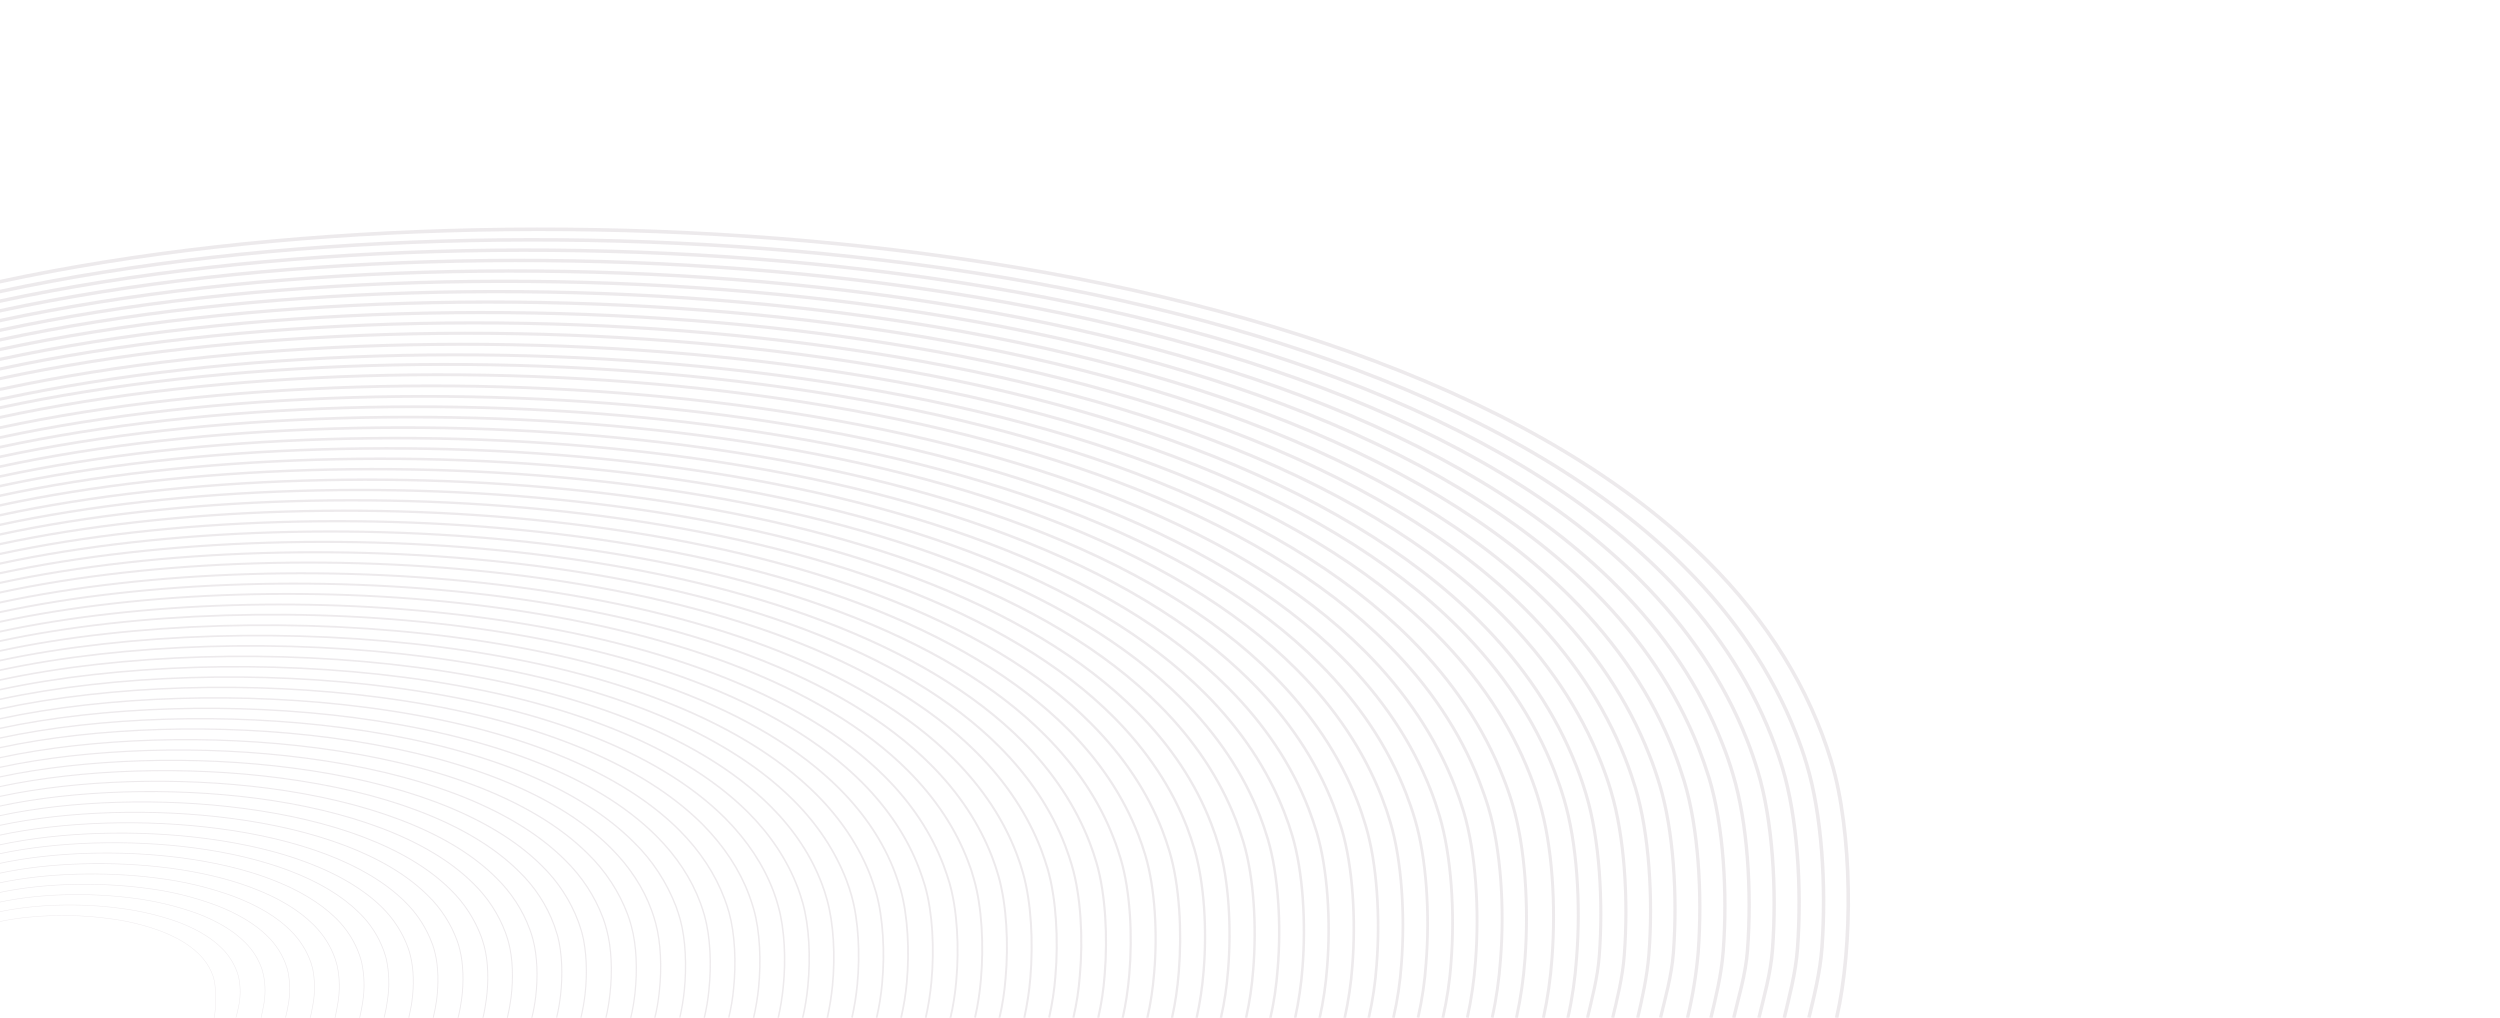 <svg xmlns="http://www.w3.org/2000/svg" viewBox="0 0 1400 570">
<style type="text/css">
	.st0{opacity:0.14;}
	.st1{fill:none;stroke:#7C6576;stroke-width:2;stroke-miterlimit:10;}
	.st2{fill:none;stroke:#7C6576;stroke-width:1.974;stroke-miterlimit:10;}
	.st3{fill:none;stroke:#7C6576;stroke-width:1.947;stroke-miterlimit:10;}
	.st4{fill:none;stroke:#7C6576;stroke-width:1.921;stroke-miterlimit:10;}
	.st5{fill:none;stroke:#7C6576;stroke-width:1.894;stroke-miterlimit:10;}
	.st6{fill:none;stroke:#7C6576;stroke-width:1.867;stroke-miterlimit:10;}
	.st7{fill:none;stroke:#7C6576;stroke-width:1.841;stroke-miterlimit:10;}
	.st8{fill:none;stroke:#7C6576;stroke-width:1.814;stroke-miterlimit:10;}
	.st9{fill:none;stroke:#7C6576;stroke-width:1.788;stroke-miterlimit:10;}
	.st10{fill:none;stroke:#7C6576;stroke-width:1.761;stroke-miterlimit:10;}
	.st11{fill:none;stroke:#7C6576;stroke-width:1.735;stroke-miterlimit:10;}
	.st12{fill:none;stroke:#7C6576;stroke-width:1.708;stroke-miterlimit:10;}
	.st13{fill:none;stroke:#7C6576;stroke-width:1.682;stroke-miterlimit:10;}
	.st14{fill:none;stroke:#7C6576;stroke-width:1.655;stroke-miterlimit:10;}
	.st15{fill:none;stroke:#7C6576;stroke-width:1.629;stroke-miterlimit:10;}
	.st16{fill:none;stroke:#7C6576;stroke-width:1.602;stroke-miterlimit:10;}
	.st17{fill:none;stroke:#7C6576;stroke-width:1.576;stroke-miterlimit:10;}
	.st18{fill:none;stroke:#7C6576;stroke-width:1.549;stroke-miterlimit:10;}
	.st19{fill:none;stroke:#7C6576;stroke-width:1.523;stroke-miterlimit:10;}
	.st20{fill:none;stroke:#7C6576;stroke-width:1.496;stroke-miterlimit:10;}
	.st21{fill:none;stroke:#7C6576;stroke-width:1.47;stroke-miterlimit:10;}
	.st22{fill:none;stroke:#7C6576;stroke-width:1.443;stroke-miterlimit:10;}
	.st23{fill:none;stroke:#7C6576;stroke-width:1.417;stroke-miterlimit:10;}
	.st24{fill:none;stroke:#7C6576;stroke-width:1.39;stroke-miterlimit:10;}
	.st25{fill:none;stroke:#7C6576;stroke-width:1.364;stroke-miterlimit:10;}
	.st26{fill:none;stroke:#7C6576;stroke-width:1.337;stroke-miterlimit:10;}
	.st27{fill:none;stroke:#7C6576;stroke-width:1.311;stroke-miterlimit:10;}
	.st28{fill:none;stroke:#7C6576;stroke-width:1.284;stroke-miterlimit:10;}
	.st29{fill:none;stroke:#7C6576;stroke-width:1.258;stroke-miterlimit:10;}
	.st30{fill:none;stroke:#7C6576;stroke-width:1.231;stroke-miterlimit:10;}
	.st31{fill:none;stroke:#7C6576;stroke-width:1.204;stroke-miterlimit:10;}
	.st32{fill:none;stroke:#7C6576;stroke-width:1.178;stroke-miterlimit:10;}
	.st33{fill:none;stroke:#7C6576;stroke-width:1.151;stroke-miterlimit:10;}
	.st34{fill:none;stroke:#7C6576;stroke-width:1.125;stroke-miterlimit:10;}
	.st35{fill:none;stroke:#7C6576;stroke-width:1.099;stroke-miterlimit:10;}
	.st36{fill:none;stroke:#7C6576;stroke-width:1.072;stroke-miterlimit:10;}
	.st37{fill:none;stroke:#7C6576;stroke-width:1.046;stroke-miterlimit:10;}
	.st38{fill:none;stroke:#7C6576;stroke-width:1.019;stroke-miterlimit:10;}
	.st39{fill:none;stroke:#7C6576;stroke-width:0.992;stroke-miterlimit:10;}
	.st40{fill:none;stroke:#7C6576;stroke-width:0.966;stroke-miterlimit:10;}
	.st41{fill:none;stroke:#7C6576;stroke-width:0.939;stroke-miterlimit:10;}
	.st42{fill:none;stroke:#7C6576;stroke-width:0.913;stroke-miterlimit:10;}
	.st43{fill:none;stroke:#7C6576;stroke-width:0.886;stroke-miterlimit:10;}
	.st44{fill:none;stroke:#7C6576;stroke-width:0.86;stroke-miterlimit:10;}
	.st45{fill:none;stroke:#7C6576;stroke-width:0.833;stroke-miterlimit:10;}
	.st46{fill:none;stroke:#7C6576;stroke-width:0.807;stroke-miterlimit:10;}
	.st47{fill:none;stroke:#7C6576;stroke-width:0.78;stroke-miterlimit:10;}
	.st48{fill:none;stroke:#7C6576;stroke-width:0.754;stroke-miterlimit:10;}
	.st49{fill:none;stroke:#7C6576;stroke-width:0.727;stroke-miterlimit:10;}
	.st50{fill:none;stroke:#7C6576;stroke-width:0.701;stroke-miterlimit:10;}
	.st51{fill:none;stroke:#7C6576;stroke-width:0.674;stroke-miterlimit:10;}
	.st52{fill:none;stroke:#7C6576;stroke-width:0.648;stroke-miterlimit:10;}
	.st53{fill:none;stroke:#7C6576;stroke-width:0.621;stroke-miterlimit:10;}
	.st54{fill:none;stroke:#7C6576;stroke-width:0.595;stroke-miterlimit:10;}
	.st55{fill:none;stroke:#7C6576;stroke-width:0.568;stroke-miterlimit:10;}
	.st56{fill:none;stroke:#7C6576;stroke-width:0.542;stroke-miterlimit:10;}
	.st57{fill:none;stroke:#7C6576;stroke-width:0.515;stroke-miterlimit:10;}
	.st58{fill:none;stroke:#7C6576;stroke-width:0.489;stroke-miterlimit:10;}
	.st59{fill:none;stroke:#7C6576;stroke-width:0.462;stroke-miterlimit:10;}
	.st60{fill:none;stroke:#7C6576;stroke-width:0.436;stroke-miterlimit:10;}
	.st61{fill:none;stroke:#7C6576;stroke-width:0.409;stroke-miterlimit:10;}
	.st62{fill:none;stroke:#7C6576;stroke-width:0.383;stroke-miterlimit:10;}
	.st63{fill:none;stroke:#7C6576;stroke-width:0.356;stroke-miterlimit:10;}
	.st64{fill:none;stroke:#7C6576;stroke-width:0.33;stroke-miterlimit:10;}
	.st65{fill:none;stroke:#7C6576;stroke-width:0.303;stroke-miterlimit:10;}
	.st66{fill:none;stroke:#7C6576;stroke-width:0.277;stroke-miterlimit:10;}
	.st67{fill:none;stroke:#7C6576;stroke-width:0.25;stroke-miterlimit:10;}
	@media only screen and (max-width: 300px) {
		.st0{opacity:.7;}
	}
</style>
	<g class="st0">
		<path class="st1" d="M-3.8,158.1c1.3,0,2.6-0.2,3.9-0.4c151-32.5,344.3-38.3,516.9-15.7c94.8,12.4,179.8,32.7,252.8,60.2
			c79.3,29.9,142.2,67.7,186.7,112.3c33.5,33.5,56.7,71.1,69,111.8c12,39.7,12.3,103.6,3,143.7"/>
		<path class="st2" d="M-3.7,163.6c1.3,0,2.6-0.2,3.9-0.4c149-32,339.6-37.8,510-15.5c93.5,12.2,177.4,32.2,249.4,59.4
			c78.2,29.5,140.2,66.8,184.1,110.8c28,28,48.7,59,61.8,92.2c2.4,6,4.5,12,6.3,18.1c8.4,27.9,11,67.6,8.5,102.4
			c-1,14.1-4.6,28-7.3,39.3"/>
		<path class="st3" d="M-3.7,169c1.3,0,2.5-0.2,3.8-0.4c147-31.6,335-37.3,503.1-15.3c92.2,12.1,175,31.8,246.1,58.6
			C826.5,241,887.6,277.8,931,321.2c27.6,27.6,48.1,58.2,61,91c2.3,5.9,4.4,11.9,6.2,17.9c8.3,27.5,10.9,66.7,8.4,101.1
			c-1,13.9-4.8,27.6-7.4,38.8"/>
		<path class="st4" d="M-3.6,174.4c1.3,0,2.5-0.2,3.8-0.4c145-31.2,330.4-36.8,496.2-15.1c91,11.9,172.6,31.4,242.7,57.8
			c76.1,28.7,136.4,65,179.1,107.8c27.2,27.3,47.4,57.4,60.1,89.8c2.3,5.8,4.3,11.7,6.1,17.7c8.2,27.2,10.7,65.8,8.2,99.7
			c-1,13.7-5,27.2-7.6,38.3"/>
		<path class="st5" d="M-3.6,179.9c1.2,0,2.5-0.2,3.7-0.4C143,148.8,326,143.2,489.3,164.6c89.7,11.8,170.2,30.9,239.3,57
			c75,28.3,134.5,64.1,176.6,106.3c26.9,26.9,46.8,56.6,59.3,88.5c2.3,5.7,4.3,11.6,6,17.4c8.1,26.8,10.6,64.9,8.1,98.4
			c-1,13.5-5.2,26.9-7.7,37.8"/>
		<path class="st6" d="M-3.5,185.3c1.2,0,2.5-0.2,3.7-0.4c140.9-30.3,321.2-35.8,482.3-14.7c88.4,11.6,167.8,30.5,235.9,56.2
			c74,27.9,132.6,63.2,174.2,104.8c26.5,26.5,46.1,55.8,58.5,87.3c2.2,5.7,4.2,11.4,6,17.2c8,26.5,10.4,64,7.9,97
			c-1,13.3-4.3,26.5-6.9,37.3"/>
		<path class="st7" d="M-3.5,190.7c1.2,0,2.4-0.2,3.6-0.4C139,160.4,316.7,155,475.5,175.8c87.2,11.4,165.4,30.1,232.5,55.4
			c73,27.5,130.7,62.3,171.7,103.3c26.1,26.2,45.5,55.1,57.6,86.1c2.2,5.6,4.1,11.2,5.9,17c7.9,26.1,10.2,63.1,7.8,95.7
			c-1.1,12.4-3.1,24.6-6,36.7"/>
		<path class="st8" d="M-3.5,196.1c1.2,0,2.3-0.2,3.5-0.4c136.9-29.4,312-34.7,468.5-14.3c85.9,11.2,163,29.6,229.1,54.6
			c71.9,27.1,128.8,61.4,169.2,101.8c25.8,25.8,44.8,54.3,56.8,84.9c2.2,5.5,4.1,11.1,5.8,16.7c7.8,25.7,10.1,62.2,7.7,94.3
			c-1,12.9-4.7,25.8-7.2,36.2"/>
		<path class="st9" d="M-3.4,201.6c1.2,0,2.3-0.2,3.5-0.4c134.9-29,307.4-34.2,461.6-14.1c84.6,11.1,160.6,29.2,225.8,53.8
			c70.8,26.7,126.9,60.5,166.7,100.3c25.4,25.4,44.2,53.5,56,83.7c2.1,5.4,4,10.9,5.7,16.5c7.6,25.4,9.9,61.3,7.5,92.9
			c-1,12.7-3.9,25.4-6.3,35.7"/>
		<path class="st10" d="M-3.3,207c1.1,0,2.3-0.2,3.4-0.4c132.8-28.6,302.8-33.7,454.7-13.8c83.4,10.9,158.2,28.7,222.4,53
			c69.7,26.3,125,59.6,164.2,98.8c25,25.1,43.5,52.7,55.2,82.4c2.1,5.3,4,10.7,5.6,16.2c7.5,25,9.8,60.4,7.4,91.6
			c-0.9,12.5-4.1,25-6.5,35.2"/>
		<path class="st11" d="M-3.3,212.4c1.1,0,2.3-0.2,3.4-0.4c130.8-28.1,298.2-33.2,447.7-13.6c82.1,10.8,155.8,28.3,219,52.2
			c68.7,25.9,123.1,58.7,161.7,97.3c24.7,24.7,42.9,52,54.3,81.2c2.1,5.3,3.9,10.6,5.5,16c7.4,24.6,9.6,59.5,7.3,90.2
			c-0.9,12.3-4.3,24.7-6.6,34.7"/>
		<path class="st12" d="M-2,218.2c1.1,0,2.2-0.2,3.3-0.4c128.8-27.7,293.6-32.7,440.8-13.4c80.8,10.6,153.4,27.9,215.6,51.4
			c67.6,25.5,121.2,57.7,159.2,95.8c24.3,24.3,42.2,51.2,53.5,80c2,5.2,3.8,10.4,5.4,15.8c7.3,24.3,9.5,58.6,7.1,88.9
			c-0.8,11.4-2.4,22.7-4.9,33.8"/>
		<path class="st13" d="M-2,223.7c1.1,0,2.2-0.1,3.3-0.4c126.8-27.2,289-32.2,433.9-13.2c79.6,10.4,151,27.4,212.2,50.6
			c66.6,25.1,119.3,56.9,156.7,94.3c23.9,23.9,41.6,50.4,52.7,78.8c2,5.1,3.8,10.3,5.3,15.5c7.2,23.9,9.3,57.7,7,87.5
			c-0.8,11.2-2.4,22.3-4.8,33.2"/>
		<path class="st14" d="M-3.2,228.7c1.1,0,2.2-0.1,3.2-0.4c124.7-26.8,284.4-31.7,427-13c78.3,10.2,148.6,27,208.8,49.7
			c65.5,24.7,117.4,56,154.2,92.8c23.5,23.6,40.9,49.6,51.8,77.6c2,5,3.8,10.1,5.3,15.3c7,23.6,9.1,56.8,6.9,86.2
			c-0.8,11.1-2.4,22.2-4.8,33.1"/>
		<path class="st15" d="M-3.1,234.1c1.1,0,2.2-0.1,3.2-0.4c122.7-26.4,279.8-31.2,420.1-12.8c77,10.1,146.2,26.6,205.5,48.9
			c64.4,24.3,115.5,55,151.7,91.3c23.2,23.2,40.3,48.8,51,76.4c1.9,5,3.7,10,5.2,15c6.9,23.2,9,55.9,6.7,84.8
			c-0.8,11-2.3,21.9-4.7,32.6"/>
		<path class="st16" d="M-3.1,239.9c1,0,2.1-0.1,3.1-0.4c120.7-25.9,275.1-30.6,413.1-12.6c75.8,9.9,143.8,26.1,202.1,48.1
			c63.4,23.9,113.6,54.1,149.2,89.8c22.8,22.8,39.6,48.1,50.2,75.1c1.9,4.9,3.6,9.8,5.1,14.8c6.8,22.9,8.8,55,6.6,83.5
			c-0.8,10.7-2.3,21.3-4.6,31.7"/>
		<path class="st17" d="M-3,245.4c1,0,2.1-0.1,3.1-0.4c118.7-25.5,270.5-30.1,406.2-12.4c74.5,9.8,141.3,25.7,198.7,47.4
			c62.3,23.5,111.7,53.2,146.7,88.3c22.4,22.5,39,47.3,49.4,73.9c1.9,4.8,3.5,9.6,5,14.6c6.7,22.5,8.7,54.1,6.5,82.1
			c-0.7,10.5-2.3,20.9-4.6,31.1"/>
		<path class="st18" d="M-3,250.8c1,0,2-0.1,3-0.4c116.7-25.1,266-29.6,399.4-12.1c73.2,9.6,138.9,25.2,195.3,46.5
			c61.2,23.1,109.8,52.3,144.2,86.8c22.1,22.1,38.3,46.5,48.5,72.7c1.8,4.7,3.5,9.5,4.9,14.3c6.6,22.1,8.5,53.2,6.3,80.7
			c-0.7,10.3-2.2,20.5-4.5,30.6"/>
		<path class="st19" d="M-2.9,256.2c1,0,2-0.1,3-0.4c114.7-24.6,261.3-29.1,392.4-11.9c72,9.4,136.5,24.8,191.9,45.7
			c60.2,22.7,107.9,51.4,141.7,85.3c21.7,21.7,37.7,45.7,47.7,71.5c1.8,4.6,3.4,9.3,4.8,14.1c6.5,21.8,8.3,52.3,6.2,79.4
			c-0.7,10.1-2.2,20.2-4.5,30.1"/>
		<path class="st20" d="M-2.9,261.6c1,0,1.9-0.1,2.9-0.3c112.6-24.2,256.7-28.6,385.5-11.7c70.7,9.3,134.1,24.4,188.5,44.9
			c59.1,22.3,106,50.5,139.2,83.8c21.3,21.4,37,44.9,46.9,70.3c1.8,4.6,3.3,9.2,4.7,13.8c6.4,21.4,8.2,51.4,6.1,78
			c-0.7,10-2.2,19.9-4.4,29.6"/>
		<path class="st21" d="M-2.8,267.1c1,0,1.9-0.1,2.9-0.3c110.6-23.7,252.1-28.1,378.6-11.5c69.4,9.1,131.7,23.9,185.2,44.1
			c58.1,21.9,104,49.6,136.7,82.3c21,21,36.4,44.2,46.1,69.1c1.7,4.5,3.3,9,4.7,13.6c6.2,21,8,50.5,5.9,76.7
			c-0.7,9.8-2.2,19.5-4.3,29.1"/>
		<path class="st22" d="M-2.8,272.5c0.9,0,1.9-0.1,2.8-0.3c108.6-23.4,247.5-27.6,371.6-11.3c68.1,8.9,129.3,23.5,181.8,43.3
			c57,21.5,102.2,48.7,134.2,80.8c20.6,20.6,35.8,43.4,45.2,67.8c1.7,4.4,3.2,8.9,4.6,13.4c6.1,20.7,7.9,49.6,5.8,75.3
			c-0.7,9.6-2.1,19.2-4.2,28.6"/>
		<path class="st23" d="M-2.7,277.9c0.9,0,1.8-0.1,2.7-0.3c106.6-22.9,242.9-27.1,364.7-11.1c66.9,8.8,126.9,23.1,178.4,42.5
			c55.9,21.1,100.2,47.8,131.7,79.3c20.2,20.2,35.1,42.6,44.4,66.6c1.7,4.3,3.2,8.7,4.5,13.1c6,20.3,7.7,48.7,5.7,73.9
			c-0.7,9.4-2.1,18.8-4.1,28.1"/>
		<path class="st24" d="M-2.7,283.3c0.9,0,1.8-0.1,2.7-0.3c104.5-22.5,238.3-26.5,357.8-10.9c65.6,8.6,124.5,22.6,175,41.7
			c54.9,20.7,98.4,46.9,129.2,77.8c19.8,19.9,34.5,41.8,43.6,65.4c1.6,4.2,3.1,8.5,4.4,12.9c5.9,20,7.6,47.8,5.5,72.6
			c-0.7,9.3-2,18.5-4.1,27.6"/>
		<path class="st25" d="M-2.6,288.8c0.9,0,1.8-0.1,2.7-0.3c102.5-22,233.7-26,350.9-10.7c64.3,8.4,122.1,22.2,171.6,40.9
			c53.8,20.3,96.5,46,126.7,76.3c19.5,19.5,33.8,41,42.8,64.2c1.6,4.2,3,8.4,4.3,12.6c5.8,19.6,7.4,46.9,5.4,71.2
			c-0.7,9.1-2,18.1-4,27"/>
		<path class="st26" d="M-2.6,294.2c0.9,0,1.7-0.1,2.6-0.3c100.5-21.6,229.1-25.5,344-10.5c63.1,8.3,119.7,21.7,168.2,40.1
			c52.8,19.9,94.5,45.1,124.2,74.8c19.1,19.1,33.2,40.3,41.9,63c1.6,4.1,3,8.2,4.2,12.4c5.7,19.2,7.2,46,5.2,69.9
			c-0.7,8.9-2,17.8-4,26.5"/>
		<path class="st27" d="M-2.5,299.6c0.8,0,1.7-0.1,2.5-0.3c98.5-21.2,224.5-25,337.1-10.3c61.8,8.1,117.3,21.3,164.9,39.3
			c51.7,19.5,92.7,44.2,121.7,73.3c18.7,18.8,32.5,39.5,41.1,61.8c1.5,4,2.9,8.1,4.1,12.2c5.5,18.9,7.1,45.1,5.1,68.5
			c-0.7,8.7-2,17.4-3.9,26"/>
		<path class="st28" d="M-2.5,305c0.8,0,1.7-0.1,2.5-0.3c96.5-20.7,219.9-24.5,330.1-10c60.5,7.9,114.9,20.9,161.5,38.5
			c50.6,19.1,90.8,43.2,119.2,71.8c18.4,18.4,31.9,38.7,40.3,60.5c1.5,3.9,2.8,7.9,4,11.9c5.4,18.5,6.9,44.2,5,67.2
			c-0.7,8.6-1.9,17.1-3.8,25.5"/>
		<path class="st29" d="M-2.4,310.5c0.8,0,1.6-0.1,2.4-0.3c94.4-20.3,215.3-24,323.2-9.8c59.3,7.8,112.4,20.4,158.1,37.6
			c49.6,18.7,88.8,42.4,116.7,70.3c18,18,31.2,37.9,39.5,59.3c1.5,3.9,2.8,7.7,4,11.7c5.3,18.1,6.8,43.4,4.8,65.8
			c-0.7,8.4-1.9,16.8-3.8,25"/>
		<path class="st30" d="M-2.4,315.9c0.8,0,1.6-0.1,2.4-0.3c92.4-19.9,210.7-23.5,316.3-9.6c58,7.6,110,20,154.7,36.9
			c48.5,18.3,87,41.4,114.2,68.8c17.6,17.6,30.6,37.1,38.6,58.1c1.5,3.8,2.7,7.6,3.9,11.5c5.2,17.8,6.6,42.4,4.7,64.4
			c-0.7,8.2-1.9,16.4-3.7,24.4"/>
		<path class="st31" d="M-2.3,321.3c0.8,0,1.6-0.1,2.3-0.3c90.4-19.4,206.1-23,309.4-9.4c56.7,7.4,107.6,19.6,151.3,36.1
			c47.5,17.9,85,40.5,111.7,67.2c17.2,17.3,29.9,36.4,37.8,56.9c1.4,3.7,2.7,7.4,3.8,11.2c5.1,17.4,6.4,41.5,4.6,63.1
			c-0.6,8-1.8,16-3.6,23.9"/>
		<path class="st32" d="M-2.3,326.7c0.8,0,1.5-0.1,2.3-0.3c88.4-19,201.4-22.4,302.5-9.2c55.5,7.3,105.2,19.1,147.9,35.2
			c46.4,17.5,83.1,39.6,109.2,65.7c16.9,16.9,29.3,35.6,37,55.7c1.4,3.6,2.6,7.3,3.7,11c5,17.1,6.3,40.6,4.4,61.7
			c-0.6,7.9-1.8,15.7-3.6,23.4"/>
		<path class="st33" d="M-2.2,332.1c0.7,0,1.5-0.1,2.2-0.3c86.3-18.6,196.8-21.9,295.6-9c54.2,7.1,102.8,18.7,144.6,34.4
			c45.3,17.1,81.2,38.7,106.7,64.2c16.5,16.5,28.6,34.8,36.2,54.5c1.3,3.5,2.5,7.1,3.6,10.7c4.8,16.7,6.1,39.7,4.3,60.4
			c-0.6,7.7-1.8,15.4-3.5,22.9"/>
		<path class="st34" d="M-2.2,337.6c0.7,0,1.5-0.1,2.2-0.2c84.3-18.1,192.2-21.4,288.6-8.8c52.9,6.9,100.4,18.2,141.2,33.6
			c44.3,16.7,79.3,37.8,104.2,62.7c16.1,16.1,28,34,35.3,53.2c1.3,3.4,2.5,6.9,3.5,10.5c4.7,16.3,5.9,38.8,4.2,59
			c-0.6,7.5-1.8,15-3.4,22.4"/>
		<path class="st35" d="M-2.2,343c0.7,0,1.5-0.1,2.2-0.2c82.3-17.7,187.6-20.9,281.7-8.6c51.7,6.8,98,17.8,137.8,32.8
			c43.2,16.3,77.4,36.9,101.7,61.2c15.8,15.8,27.3,33.2,34.5,52c1.3,3.4,2.4,6.8,3.4,10.2c4.6,16,5.8,38,4,57.7
			c-0.6,7.4-1.7,14.7-3.4,21.9"/>
		<path class="st36" d="M-2.1,348.4c0.7,0,1.4-0.1,2.1-0.2c80.3-17.3,183-20.4,274.8-8.4c50.4,6.6,95.6,17.4,134.4,32
			c42.1,15.9,75.5,36,99.2,59.7c15.4,15.4,26.7,32.4,33.7,50.8c1.3,3.3,2.4,6.6,3.3,10c4.5,15.6,5.6,37,3.9,56.3
			c-0.6,7.2-1.7,14.3-3.3,21.3"/>
		<path class="st37" d="M-2,353.9c0.7,0,1.3-0.1,2-0.2c78.3-16.8,178.4-19.9,267.9-8.1c49.1,6.4,93.2,16.9,131,31.2
			c41.1,15.5,73.6,35.1,96.7,58.2c15,15,26,31.7,32.8,49.6c1.2,3.2,2.3,6.5,3.3,9.8c4.4,15.2,5.5,36.1,3.8,55
			c-0.6,7-1.7,14-3.3,20.8"/>
		<path class="st38" d="M-2,359.3c0.7,0,1.4-0.1,2-0.3c76.2-16.4,173.8-19.4,261-7.9c47.9,6.3,90.8,16.5,127.6,30.4
			c40,15.1,71.7,34.2,94.2,56.7c14.6,14.7,25.4,30.9,32,48.4c1.2,3.1,2.2,6.3,3.2,9.5c4.3,14.9,5.3,35.2,3.6,53.6
			c-0.6,6.8-1.7,13.6-3.2,20.3"/>
		<path class="st39" d="M-2,364.7c0.7,0,1.3-0.1,2-0.2c74.2-16,169.2-18.8,254.1-7.7c46.6,6.1,88.4,16.1,124.2,29.6
			c39,14.7,69.8,33.3,91.7,55.2c14.3,14.3,24.8,30.1,31.2,47.1c1.1,3.1,2.2,6.2,3.1,9.3c4.1,14.5,5.1,34.4,3.5,52.2
			c-0.6,6.7-1.7,13.3-3.2,19.8"/>
		<path class="st40" d="M-1.9,370.1c0.6,0,1.3-0.1,1.9-0.2c72.2-15.5,164.6-18.3,247.1-7.5c45.3,5.9,86,15.6,120.9,28.8
			c37.9,14.3,67.9,32.4,89.2,53.7c13.9,13.9,24.1,29.4,30.4,45.9c1.1,3,2.1,6,3,9c4,14.2,5,33.5,3.4,50.9
			c-0.6,6.5-1.6,12.9-3.1,19.3"/>
		<path class="st41" d="M-1.9,375.5c0.6,0,1.3-0.1,1.9-0.2c70.2-15.1,160-17.8,240.2-7.3c44,5.8,83.6,15.2,117.5,28
			c36.9,13.9,66,31.5,86.7,52.2c13.6,13.6,23.4,28.6,29.6,44.7c1.1,2.9,2.1,5.8,2.9,8.8c3.9,13.8,4.8,32.5,3.2,49.5
			c-0.6,6.3-1.6,12.5-3,18.7"/>
		<path class="st42" d="M-1.8,381c0.6,0,1.2-0.1,1.8-0.2c68.2-14.7,155.4-17.3,233.3-7.1c42.8,5.6,81.2,14.8,114.1,27.2
			c35.8,13.5,64.1,30.6,84.2,50.7c13.2,13.2,22.8,27.8,28.7,43.5c1.1,2.8,2,5.7,2.8,8.6c3.8,13.4,4.7,31.7,3.1,48.2
			c-0.6,6.1-1.6,12.2-2.9,18.2"/>
		<path class="st43" d="M-1.8,386.4c0.6,0,1.2-0.1,1.8-0.2c66.1-14.2,150.8-16.8,226.4-6.9c41.5,5.4,78.8,14.3,110.7,26.4
			c34.7,13.1,62.2,29.7,81.8,49.2c12.8,12.8,22.1,27,27.9,42.3c1,2.7,1.9,5.5,2.7,8.3c3.7,13.1,4.5,30.7,2.9,46.8
			c-0.6,6-1.5,11.9-2.9,17.7"/>
		<path class="st44" d="M-1.7,391.8c0.6,0,1.1-0.1,1.7-0.2c64.1-13.8,146.2-16.3,219.5-6.7c40.2,5.3,76.4,13.9,107.4,25.6
			c33.7,12.7,60.3,28.8,79.2,47.7c12.4,12.5,21.5,26.2,27.1,41.1c1,2.7,1.9,5.4,2.6,8.1c3.6,12.7,4.4,29.9,2.8,45.4
			c-0.6,5.8-1.5,11.5-2.8,17.2"/>
		<path class="st45" d="M-1.7,397.2c0.5,0,1.1-0.1,1.6-0.2c62.1-13.4,141.6-15.8,212.6-6.5c39,5.1,73.9,13.4,104,24.8
			c32.6,12.3,58.4,27.9,76.8,46.2c12,12.1,20.9,25.5,26.2,39.8c1,2.6,1.8,5.2,2.6,7.9c3.5,12.4,4.2,29,2.7,44.1
			c-0.6,5.6-1.5,11.2-2.8,16.7"/>
		<path class="st46" d="M-1.6,402.7c0.5,0,1.1-0.1,1.6-0.2c60.1-12.9,137-15.3,205.6-6.3c37.7,4.9,71.5,13,100.6,24
			c31.5,11.9,56.5,27,74.2,44.7c11.7,11.7,20.2,24.7,25.4,38.6c0.9,2.5,1.8,5,2.5,7.6c3.3,12,4,28.1,2.5,42.7
			c-0.5,5.4-1.4,10.8-2.7,16.1"/>
		<path class="st47" d="M-1.6,408.1c0.5,0,1-0.1,1.5-0.2c58-12.5,132.3-14.7,198.7-6c36.4,4.8,69.1,12.6,97.2,23.1
			c30.5,11.5,54.6,26,71.8,43.2c11.3,11.3,19.6,23.9,24.6,37.4c0.9,2.4,1.7,4.9,2.4,7.4c3.2,11.6,3.9,27.2,2.4,41.4
			c-0.5,5.3-1.4,10.5-2.6,15.6"/>
		<path class="st48" d="M-1.5,413.5c0.5,0,1-0.1,1.5-0.2c56-12,127.7-14.2,191.8-5.8c35.2,4.6,66.7,12.1,93.8,22.3
			c29.5,11.2,52.7,25.2,69.2,41.7c10.5,10.2,18.6,22.6,23.8,36.2c0.9,2.4,1.6,4.7,2.3,7.1c3.1,11.3,3.7,26.3,2.3,40
			c-0.5,5.1-1.4,10.1-2.5,15.1"/>
		<path class="st49" d="M-1.5,418.9c0.5,0,0.9-0.1,1.4-0.2c54-11.6,123.1-13.7,184.9-5.6c33.9,4.4,64.3,11.7,90.4,21.5
			c28.4,10.7,50.8,24.2,66.8,40.2c10.6,10.6,18.3,22.3,22.9,35c0.8,2.3,1.6,4.6,2.2,6.9c3,10.9,3.6,25.3,2.1,38.7
			c-0.5,4.9-1.3,9.8-2.5,14.6"/>
		<path class="st50" d="M-1.4,424.4c0.5,0,0.9-0.1,1.4-0.1c52-11.2,118.5-13.2,178-5.4c32.6,4.3,61.9,11.2,87.1,20.7
			c27.3,10.3,48.9,23.3,64.3,38.7c9.7,9.5,17.3,21.1,22.1,33.8c0.8,2.2,1.5,4.4,2.1,6.7c2.9,10.6,3.4,24.5,2,37.3
			c-0.5,4.7-1.3,9.4-2.4,14"/>
		<path class="st51" d="M-1.4,429.8c0.4,0,0.9-0.1,1.3-0.1c50-10.7,113.9-12.7,171-5.2c31.4,4.1,59.5,10.8,83.7,19.9
			c26.2,9.9,47,22.4,61.8,37.2c9.4,9.2,16.7,20.2,21.3,32.5c0.8,2.1,1.4,4.2,2,6.4c2.8,10.2,3.3,23.6,1.9,36
			c-0.5,4.5-1.2,9.1-2.3,13.5"/>
		<path class="st52" d="M-1.4,435.2c0.4,0,0.8,0,1.2-0.1c48-10.3,109.3-12.2,164.1-5c30.1,3.9,57.1,10.4,80.3,19.1
			c25.2,9.5,45.1,21.5,59.3,35.7c9,8.8,16,19.5,20.4,31.3c0.7,2,1.4,4.1,2,6.2c2.6,9.8,3.1,22.7,1.7,34.6c-0.5,4.4-1.3,8.7-2.3,13"
			/>
		<path class="st53" d="M-1.3,440.6c0.4,0,0.8-0.1,1.2-0.1c45.9-9.9,104.7-11.7,157.2-4.8c28.8,3.8,54.7,9.9,76.9,18.3
			c24.1,9.1,43.2,20.6,56.8,34.2c8.7,8.4,15.4,18.7,19.6,30.1c0.7,2,1.3,3.9,1.9,5.9c2.5,9.5,2.9,21.8,1.6,33.2
			c-0.5,4.2-1.2,8.4-2.2,12.5"/>
		<path class="st54" d="M-1.3,446.1c0.4,0,0.7,0,1.1-0.1c43.9-9.4,100.1-11.1,150.3-4.6c27.6,3.6,52.3,9.5,73.5,17.5
			c23.1,8.7,41.3,19.7,54.3,32.7c8.3,8.1,14.8,18,18.8,28.9c0.7,1.9,1.3,3.8,1.8,5.7c2.4,9.1,2.8,20.9,1.5,31.9c-0.5,4-1.2,8-2.2,12
			"/>
		<path class="st55" d="M-1.2,451.5c0.4,0,0.7-0.1,1.1-0.1c41.9-9,95.5-10.6,143.4-4.4c26.3,3.4,49.9,9.1,70.1,16.7
			c22,8.3,39.4,18.8,51.8,31.2c8,7.8,14.1,17.2,18,27.7c0.6,1.8,1.2,3.6,1.7,5.5c2.3,8.8,2.6,20,1.3,30.5c-0.5,3.9-1.2,7.7-2.1,11.5
			"/>
		<path class="st56" d="M-1.2,456.9c0.3,0,0.7,0,1-0.1c39.9-8.6,90.9-10.1,136.5-4.1c25,3.3,47.5,8.6,66.8,15.9
			c20.9,7.9,37.5,17.9,49.3,29.7c7.6,7.4,13.5,16.5,17.2,26.5c0.6,1.7,1.1,3.5,1.6,5.2c2.2,8.4,2.5,19.1,1.2,29.2
			c-0.5,3.7-1.1,7.4-2,11"/>
		<path class="st57" d="M-1.1,462.3c0.3,0,0.7,0,1-0.1c37.8-8.1,86.3-9.6,129.6-3.9c23.8,3.1,45.1,8.2,63.4,15.1
			c19.9,7.5,35.6,17,46.8,28.2c7.3,7.1,12.8,15.7,16.3,25.2c0.6,1.6,1.1,3.3,1.5,5c2,8,2.3,18.2,1,27.8c-0.5,3.5-1.1,7-2,10.4"/>
		<path class="st58" d="M-1.1,467.8c0.3,0,0.6,0,0.9-0.1c35.8-7.7,81.7-9.1,122.6-3.7c22.5,2.9,42.7,7.8,60,14.3
			c18.8,7.1,33.7,16.1,44.3,26.6c6.9,6.7,12.2,14.9,15.5,24c0.6,1.5,1,3.1,1.4,4.7c1.9,7.7,2.1,17.3,0.9,26.5
			c-0.5,3.3-1.1,6.7-1.9,9.9"/>
		<path class="st59" d="M-1,473.2c0.3,0,0.6,0,0.9-0.1c33.8-7.3,77.1-8.6,115.7-3.5c21.2,2.8,40.3,7.3,56.6,13.5
			c17.8,6.7,31.8,15.2,41.8,25.1c6.5,6.4,11.5,14.2,14.6,22.8c0.5,1.5,1,3,1.3,4.5c1.8,7.3,2,16.4,0.8,25.1
			c-0.4,3.2-1.1,6.3-1.8,9.4"/>
		<path class="st60" d="M-1,478.2c0.3,0,0.5,0,0.8-0.1c31.8-6.8,72.5-8.1,108.8-3.3c19.9,2.6,37.8,6.9,53.2,12.7
			c16.7,6.3,29.9,14.3,39.3,23.6c6.2,6,11,13.4,13.9,21.6c0.5,1.4,0.9,2.8,1.3,4.2c1.7,7.8,1.9,15.8,0.6,23.7
			c-0.4,3.1-1,6.2-1.8,9.3"/>
		<path class="st61" d="M-1,483.6c0.3,0,0.5,0,0.8-0.1c29.8-6.4,67.8-7.6,101.9-3.1c18.7,2.5,35.4,6.4,49.8,11.9
			c15.6,5.9,28,13.4,36.8,22.1c5.8,5.7,10.3,12.7,13,20.4c0.5,1.3,0.8,2.7,1.2,4c1.6,7.4,1.8,15,0.6,22.4c-0.4,2.6-1.1,6.5-1.7,8.8"
			/>
		<path class="st62" d="M-0.9,489h0.7c27.7-6,63.2-7,95-2.9c17.4,2.3,33,6,46.4,11.1c14.6,5.5,26.1,12.4,34.3,20.6
			c5.5,5.4,9.7,11.9,12.2,19.2c0.4,1.2,0.8,2.5,1.1,3.8c1.5,6.9,1.6,14,0.4,21c-0.4,2.4-1.1,6.2-1.6,8.3"/>
		<path class="st63" d="M-0.9,494.5c0.2,0,0.5,0,0.7-0.1c25.7-5.5,58.6-6.5,88-2.7c14.7,1.8,29.2,5.2,43.1,10.3
			c13.5,5.1,24.2,11.5,31.8,19.1c5.1,5,9,11.1,11.4,17.9c0.4,1.2,0.7,2.3,1,3.5c1.3,6.5,1.4,13.2,0.2,19.7c-0.4,2.2-1,5.8-1.6,7.8"
			/>
		<path class="st64" d="M-0.8,499.9c0.2,0,0.4,0,0.6-0.1c23.7-5.1,54-6,81.1-2.5c13.6,1.6,26.9,4.8,39.7,9.5
			c12.4,4.7,22.3,10.6,29.3,17.6c4.8,4.7,8.4,10.4,10.5,16.7c0.4,1.1,0.7,2.2,0.9,3.3c1.2,6,1.3,12.3,0.1,18.3
			c-0.4,2.4-0.9,4.8-1.5,7.2"/>
		<path class="st65" d="M-0.8,505.3c0.2,0,0.4,0,0.6-0.1c21.7-4.7,49.4-5.5,74.2-2.3c12.4,1.5,24.6,4.4,36.3,8.6
			c11.4,4.3,20.4,9.7,26.8,16.1c4.4,4.3,7.8,9.6,9.7,15.5c0.3,1,0.6,2.1,0.8,3.1c1.1,5.6,1.1,11.4,0,17c-0.3,1.8-1,5.1-1.4,6.7"/>
		<path class="st66" d="M-0.8,510.7c0.2,0,0.3,0,0.5-0.1c19.7-4.2,44.8-5,67.3-2c11.2,1.4,22.3,4,32.9,7.8
			c10.3,3.9,18.5,8.8,24.3,14.6c4.1,4,7.1,8.9,8.9,14.3c0.3,0.9,0.5,1.9,0.7,2.8c1,5.2,0.9,10.5-0.2,15.6c-0.4,2.1-0.9,4.2-1.5,6.2"
			/>
		<path class="st67" d="M-0.7,516.2c0.2,0,0.3,0,0.5-0.1c17.6-3.8,40.2-4.5,60.4-1.8c10.1,1.2,20,3.5,29.5,7
			c9.3,3.5,16.6,7.9,21.8,13.1c3.7,3.6,6.5,8.1,8.1,13.1c1.5,5.1,1.6,16.5,0.3,22.5"/>
	</g>
</svg>
